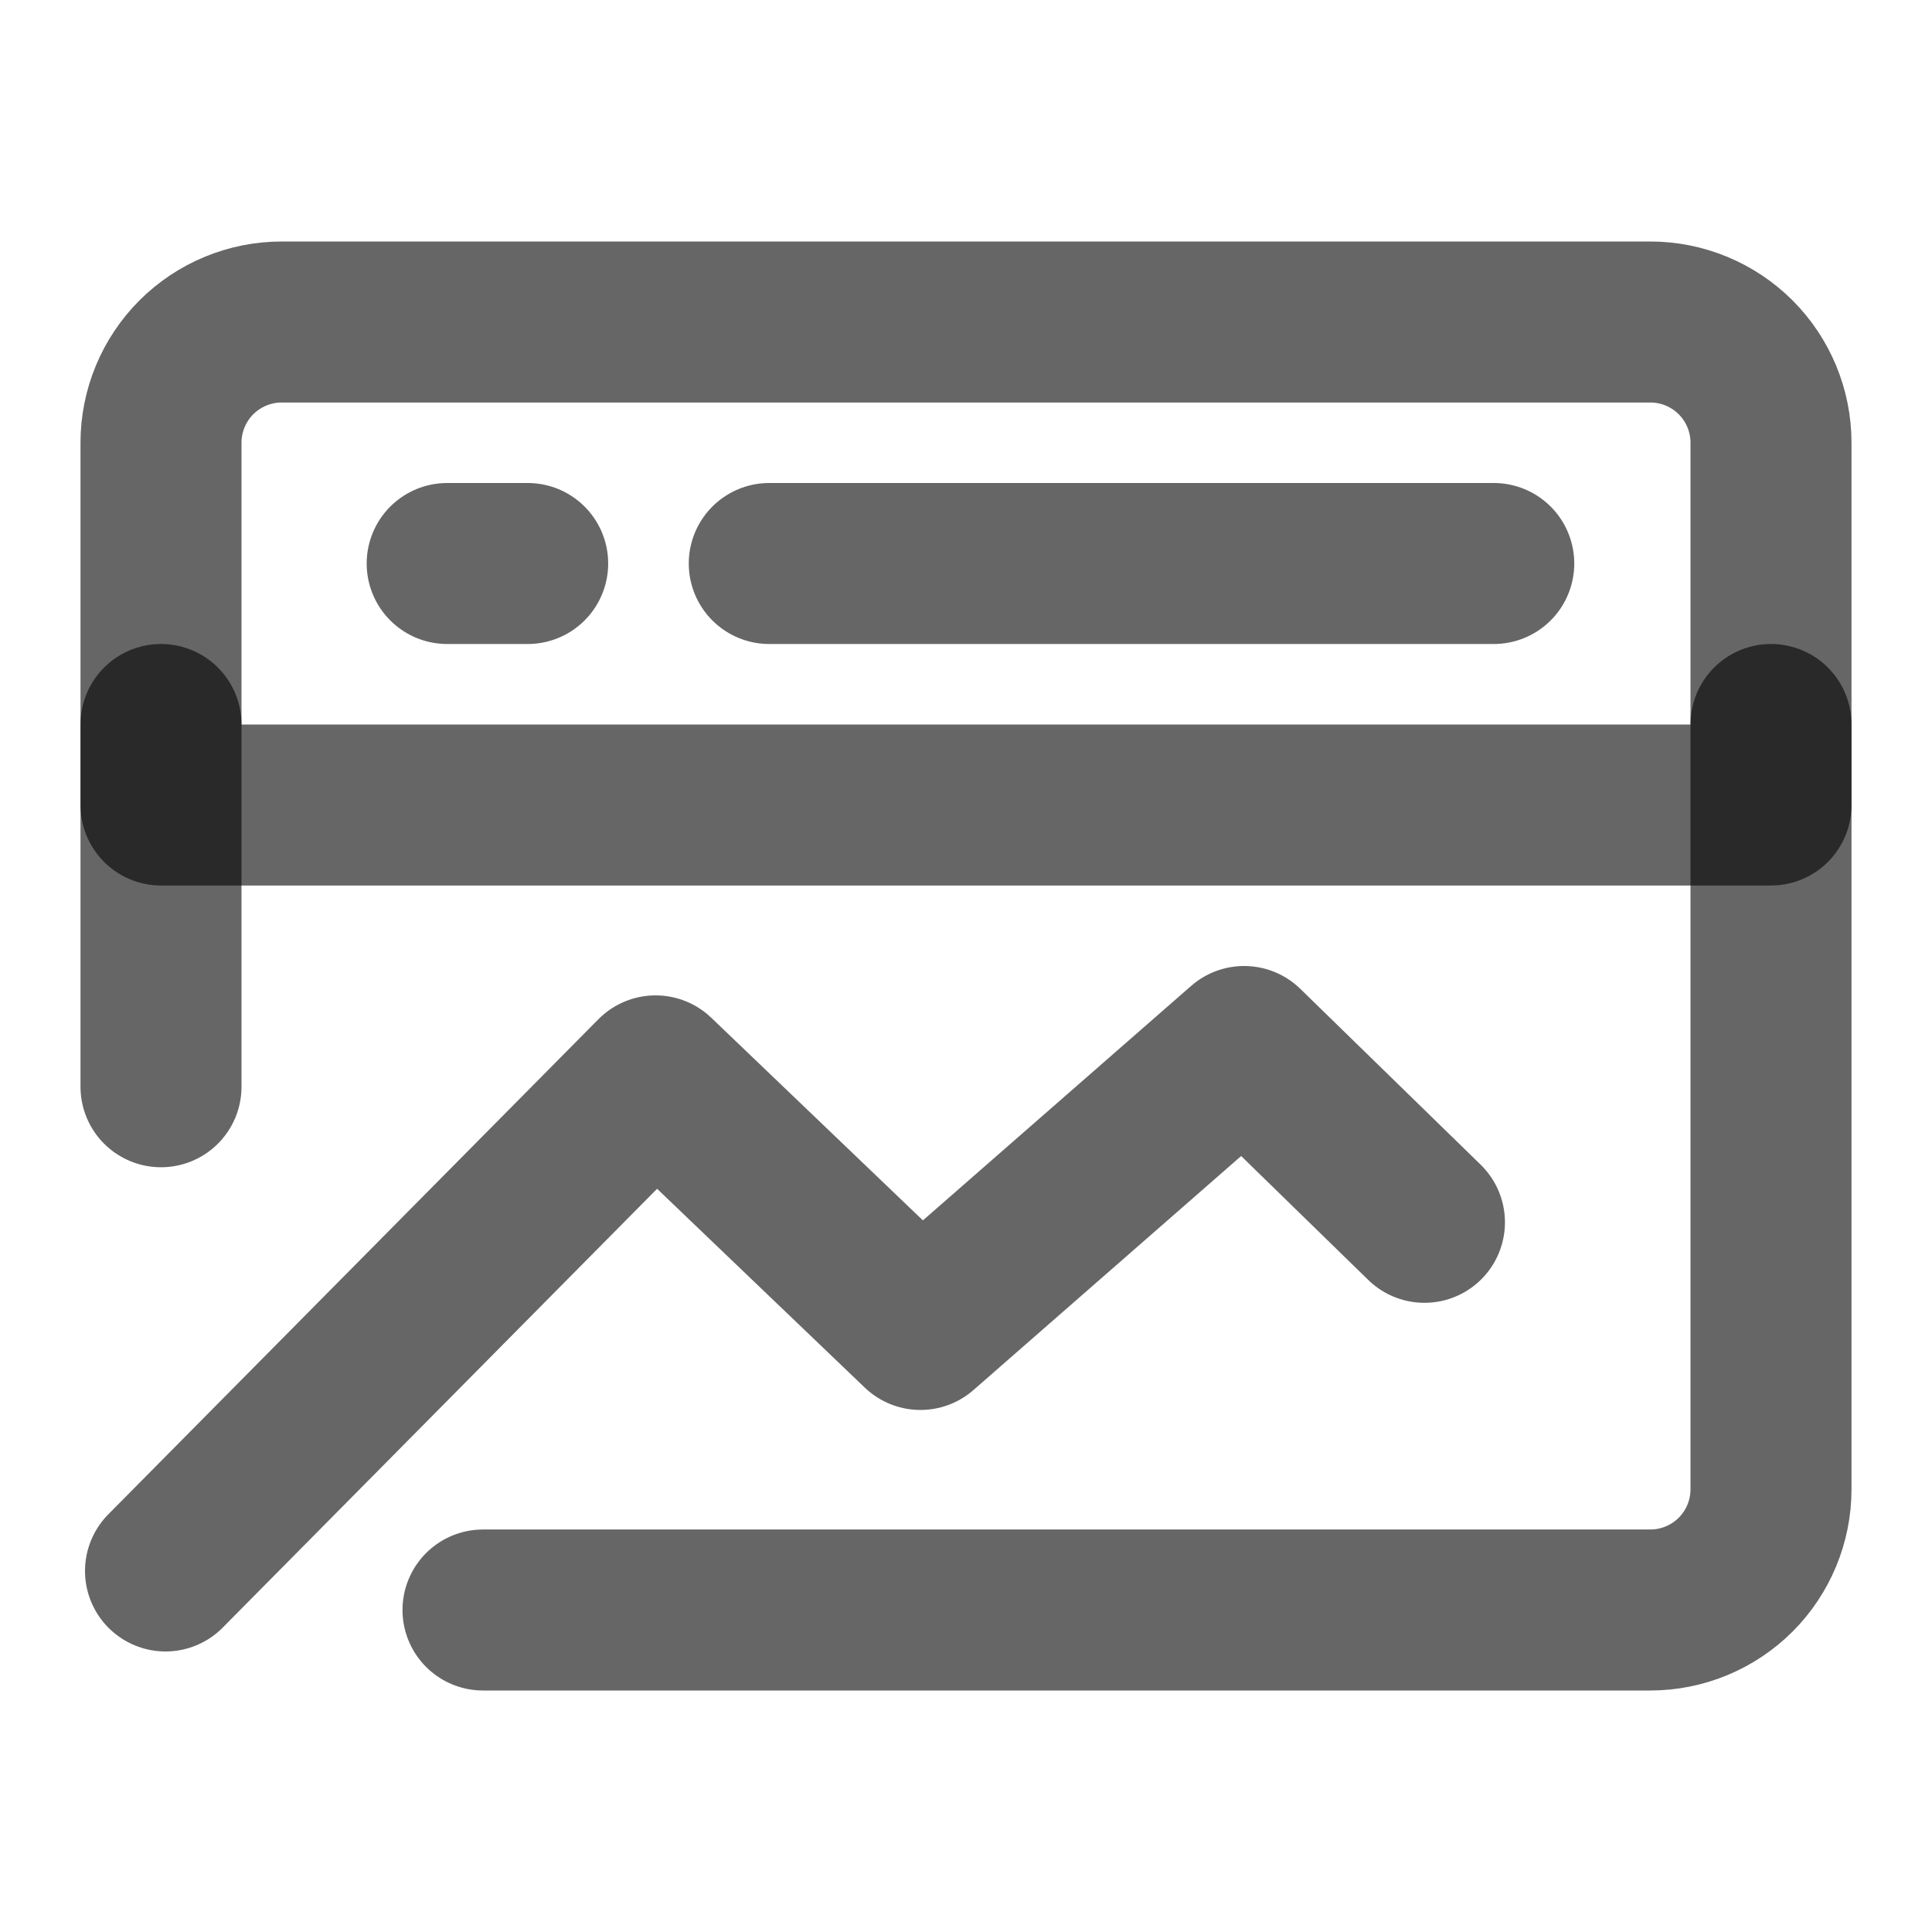 <svg width="24" height="24" viewBox="0 0 24 24" fill="none" xmlns="http://www.w3.org/2000/svg">
<path d="M2.056 19.515L8.144 13.365L11.434 16.515L15.455 13L17.695 15.184M22 5.5C22 5.102 21.842 4.721 21.561 4.439C21.279 4.158 20.898 4 20.5 4H3.5C3.102 4 2.721 4.158 2.439 4.439C2.158 4.721 2 5.102 2 5.5V10H22V5.5Z" stroke="black" stroke-opacity="0.6" stroke-width="2" stroke-linecap="round" stroke-linejoin="round"/>
<path d="M22 9V18.5C22 18.898 21.842 19.279 21.561 19.561C21.279 19.842 20.898 20 20.5 20H6M9.556 7H18.556M5.555 7H6.555M2 9V13.5" stroke="black" stroke-opacity="0.6" stroke-width="2" stroke-linecap="round" stroke-linejoin="round"/>
</svg>
